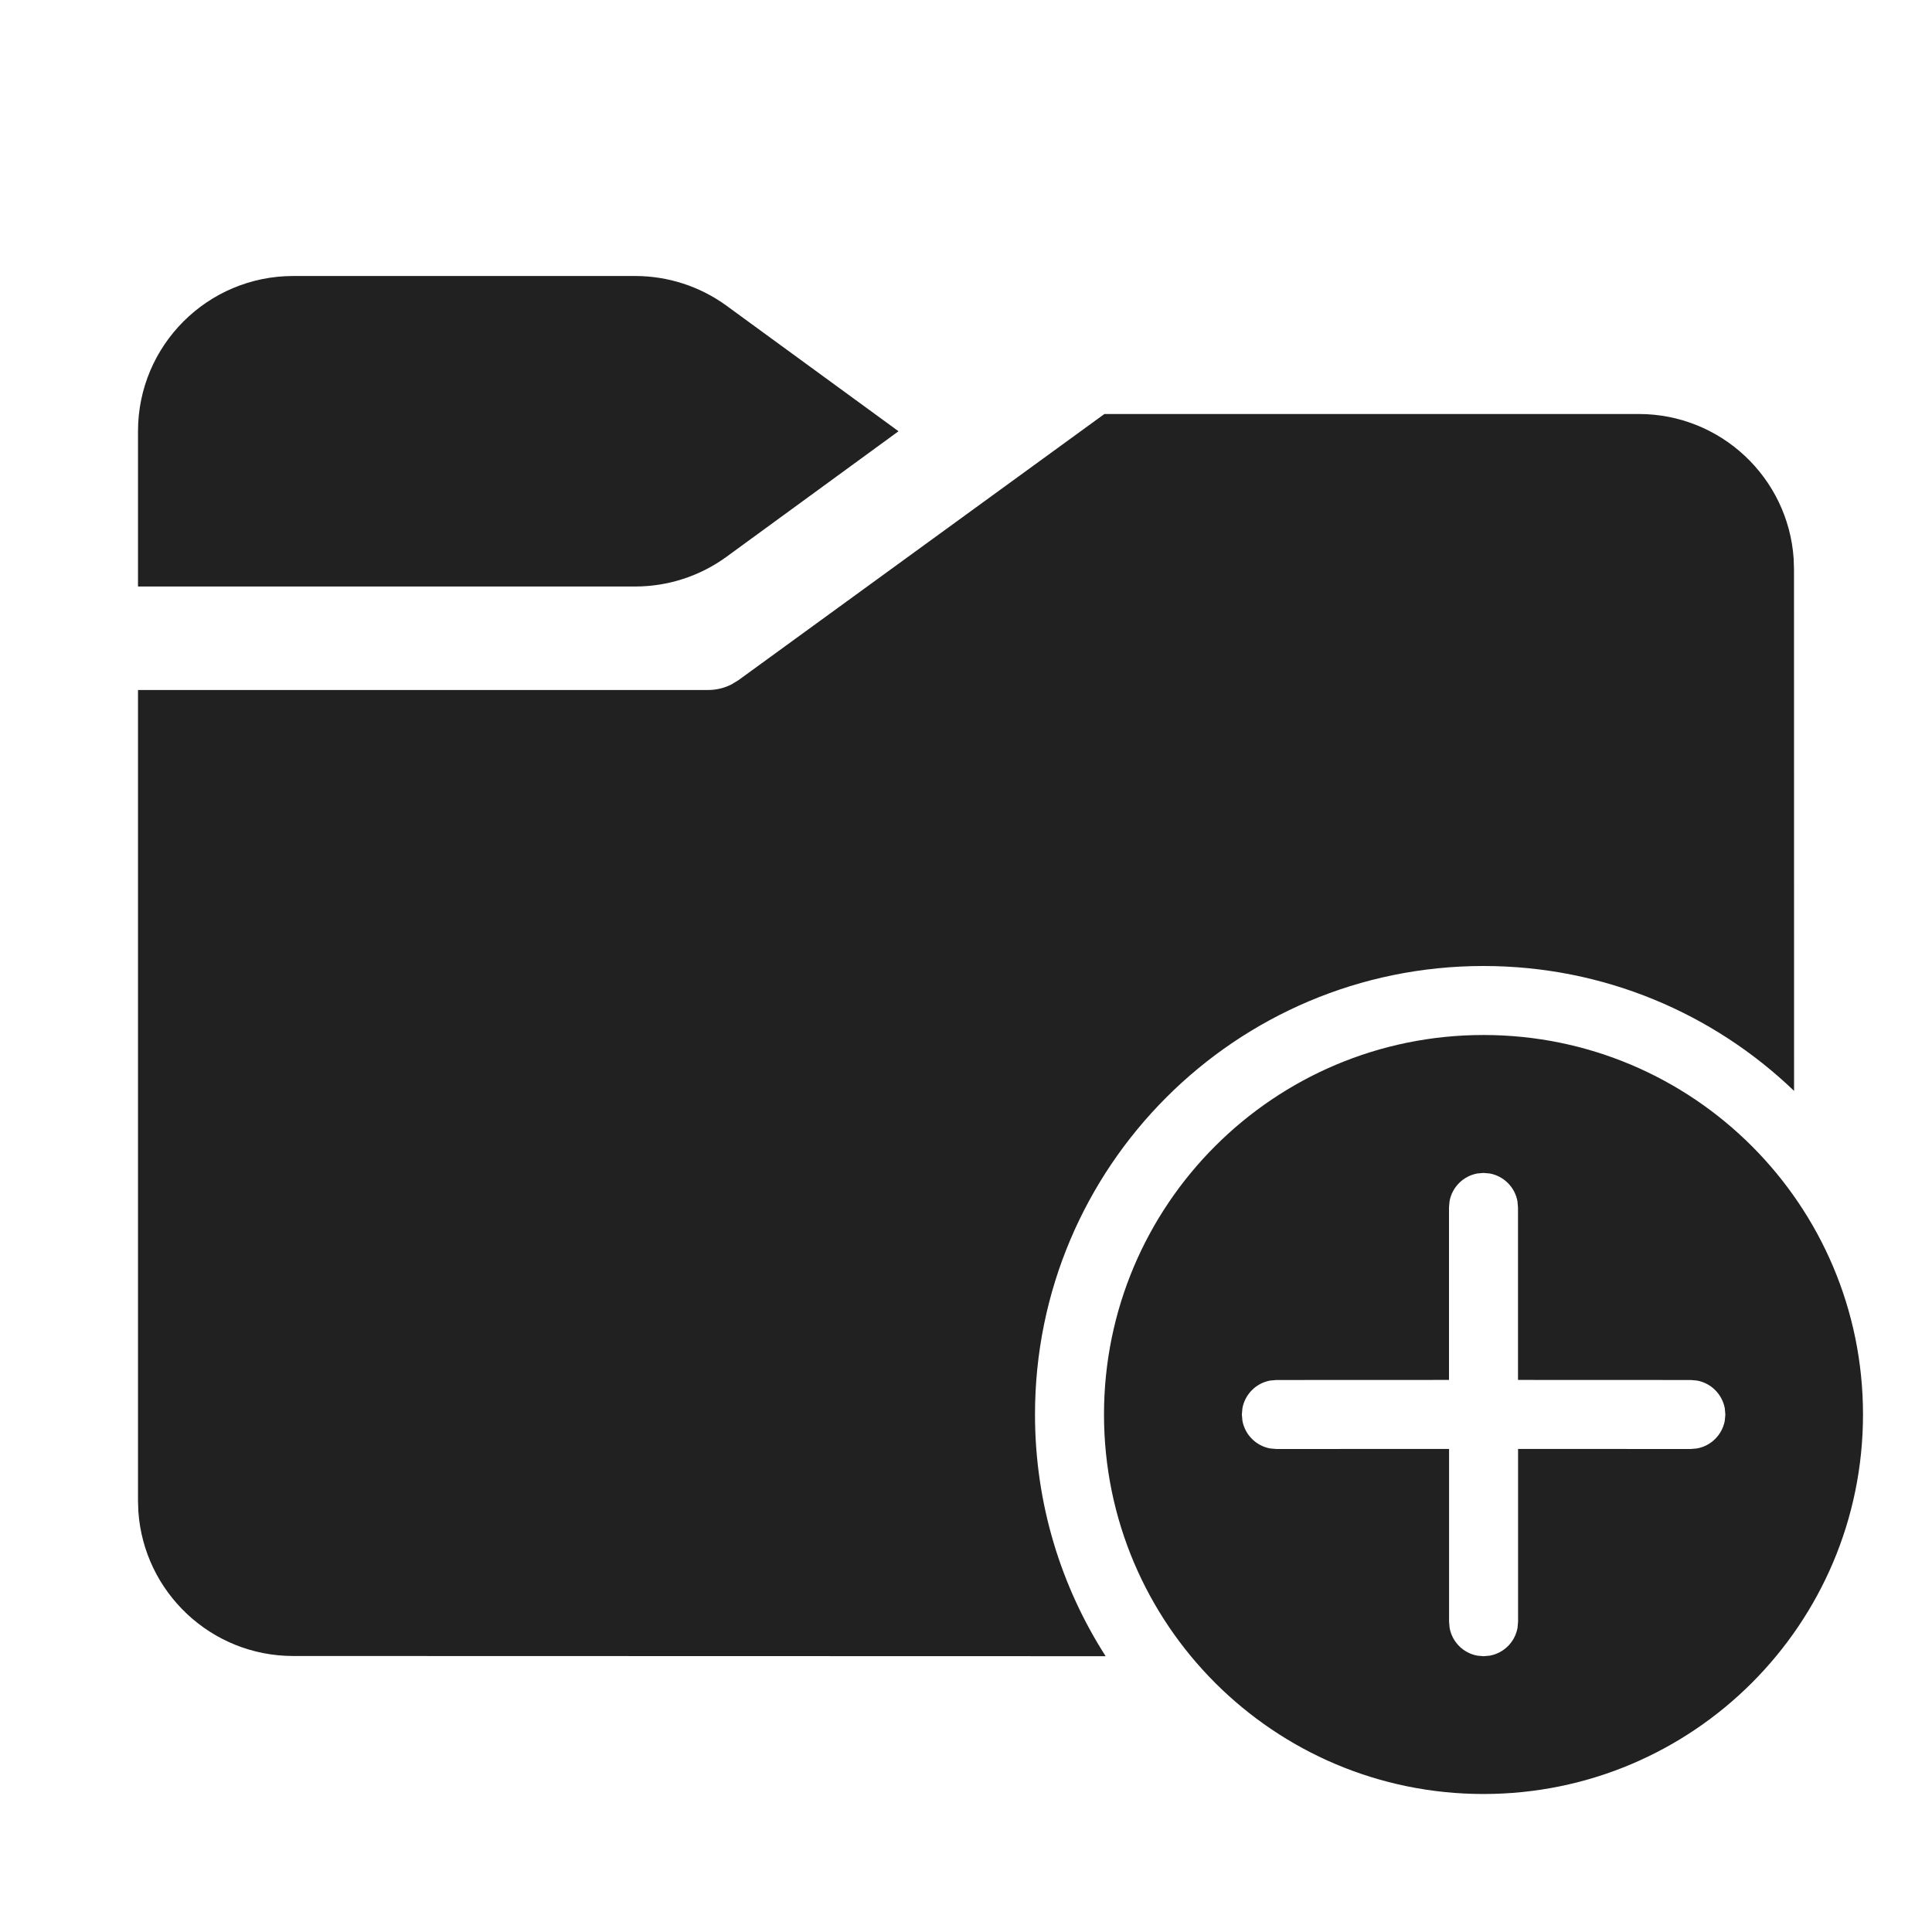 <?xml version="1.0" encoding="UTF-8"?>
<svg width="28px" height="28px" viewBox="0 0 28 28" version="1.1" xmlns="http://www.w3.org/2000/svg" xmlns:xlink="http://www.w3.org/1999/xlink">
    <!-- Generator: Sketch 59.1 (86144) - https://sketch.com -->
    <title>ic_fluent_folder_add_28_filled</title>
    <desc>Created with Sketch.</desc>
    <g id="🔍-Product-Icons" stroke="none" stroke-width="1" fill="none" fill-rule="evenodd">
        <g id="ic_fluent_folder_add_28_filled" fill="#212121" fill-rule="nonzero">
            <path d="M21.5,15 C24.538,15 27,17.462 27,20.5 C27,23.538 24.538,26 21.5,26 C18.462,26 16,23.538 16,20.5 C16,17.462 18.462,15 21.5,15 Z M23.75,6 C24.941,6 25.916,6.925 25.995,8.096 L26,8.25 L26.001,15.81 C24.833,14.689 23.247,14 21.5,14 C17.91,14 15,16.91 15,20.5 C15,21.79 15.376,22.992 16.024,24.003 L4.25,24 C3.059,24 2.085,23.075 2.005,21.904 L2,21.75 L2,10 L10.262,10 C10.381,10 10.498,9.972 10.603,9.918 L10.703,9.857 L16.006,6 L23.75,6 Z M21.5,16.999 L21.41,17.007 C21.206,17.044 21.045,17.205 21.008,17.409 L21,17.499 L21,19.999 L18.498,20 L18.408,20.008 C18.204,20.045 18.043,20.206 18.006,20.41 L17.998,20.5 L18.006,20.59 C18.043,20.794 18.204,20.955 18.408,20.992 L18.498,21 L21.001,20.999 L21.001,23.503 L21.009,23.593 C21.046,23.797 21.207,23.958 21.411,23.995 L21.501,24.003 L21.591,23.995 C21.795,23.958 21.956,23.797 21.993,23.593 L22.001,23.503 L22.001,20.999 L24.505,21 L24.594,20.992 C24.799,20.955 24.959,20.794 24.997,20.59 L25.005,20.5 L24.997,20.41 C24.959,20.206 24.799,20.045 24.594,20.008 L24.505,20 L22,19.999 L22,17.499 L21.992,17.409 C21.955,17.205 21.794,17.044 21.59,17.007 L21.5,16.999 Z M9.205,4 C9.682,4 10.146,4.151 10.531,4.432 L13.022,6.25 L10.531,8.068 C10.146,8.349 9.682,8.5 9.205,8.5 L2,8.5 L2,6.25 C2,5.007 3.007,4 4.25,4 L9.205,4 Z" id="🎨-Color"></path>
        </g>
    </g>
</svg>